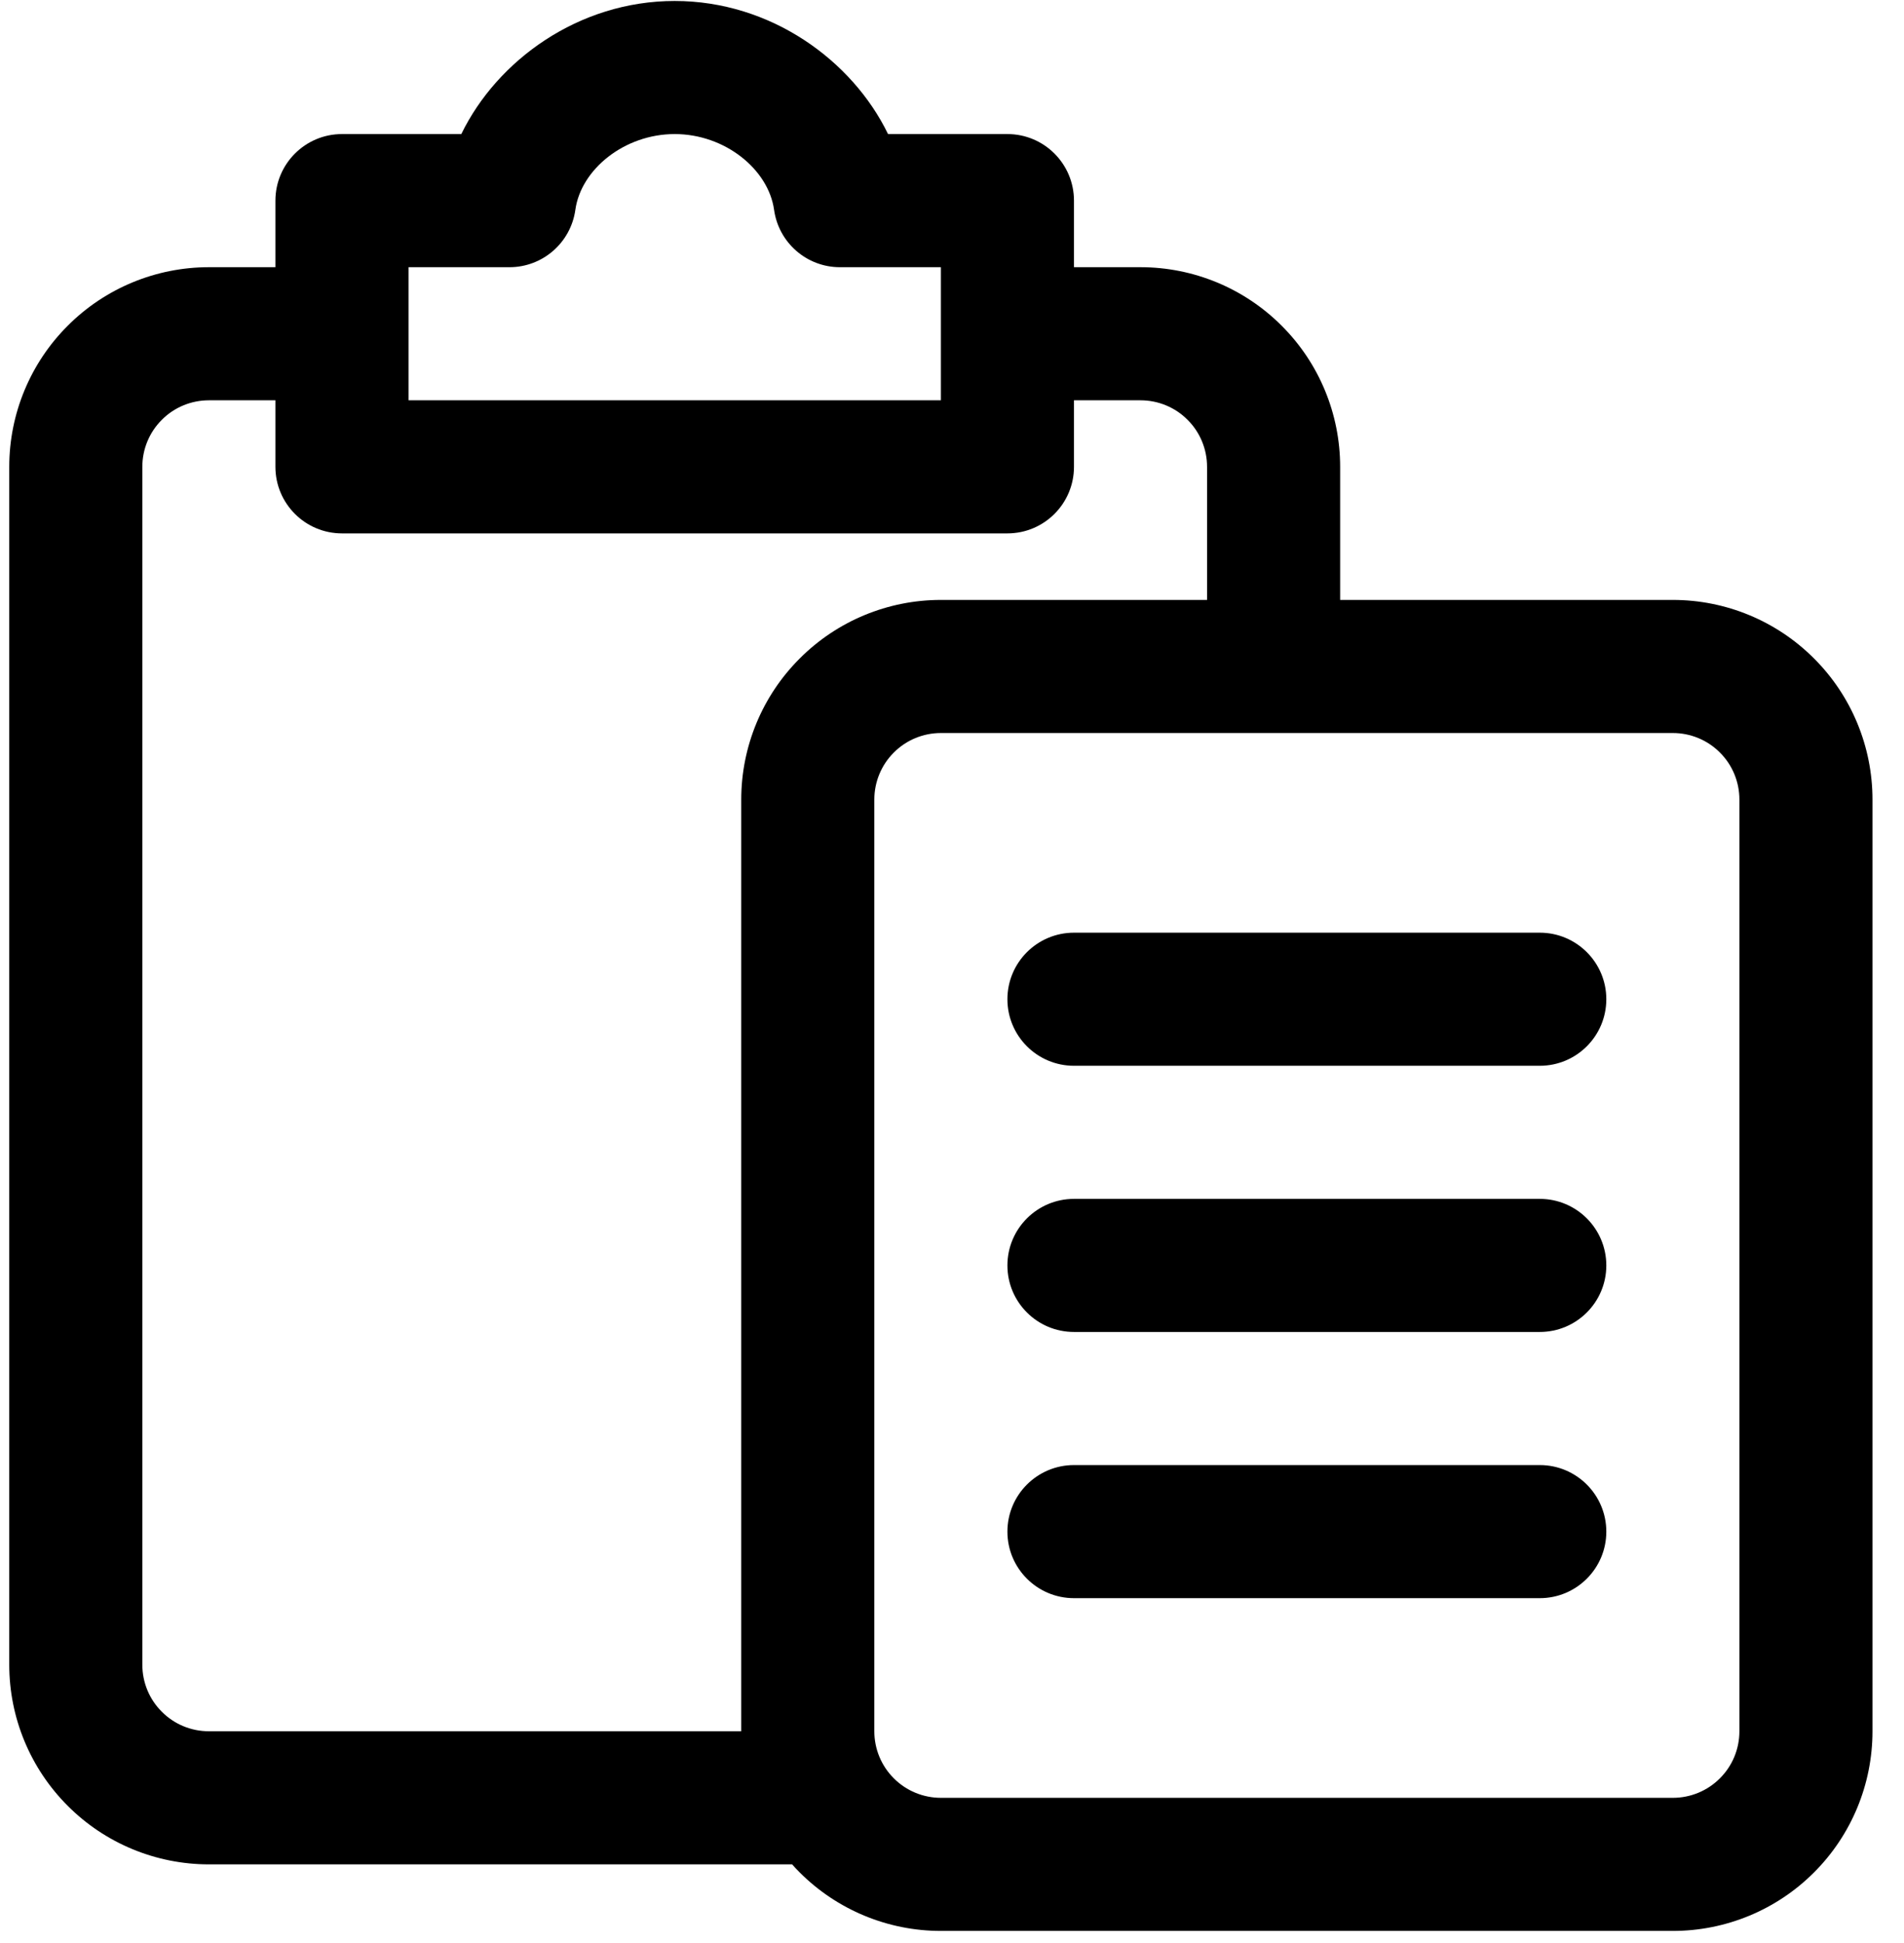 <svg width="49" height="50" viewBox="0 0 49 50" fill="none" xmlns="http://www.w3.org/2000/svg">
<g clip-path="url(#clip0_3029_71967)">
<path fill-rule="evenodd" clip-rule="evenodd" d="M7.088 6.876H5.376C4.013 6.876 2.706 7.417 1.744 8.381C0.78 9.343 0.238 10.65 0.238 12.013V42.839C0.238 44.202 0.78 45.508 1.744 46.471C2.706 47.435 4.013 47.976 5.376 47.976H20.385C20.448 48.047 20.513 48.117 20.581 48.184C21.544 49.148 22.851 49.689 24.214 49.689H43.052C44.415 49.689 45.721 49.148 46.684 48.184C47.648 47.221 48.189 45.914 48.189 44.551V20.576C48.189 19.213 47.648 17.906 46.684 16.944C45.721 15.979 44.415 15.438 43.052 15.438H34.489V12.013C34.489 10.65 33.948 9.343 32.983 8.381C32.021 7.417 30.714 6.876 29.351 6.876H27.639V5.163C27.639 4.218 26.872 3.45 25.926 3.45H22.854C21.936 1.558 19.84 0.025 17.363 0.025C14.887 0.025 12.791 1.558 11.872 3.45H8.801C7.856 3.45 7.088 4.218 7.088 5.163L7.088 6.876ZM24.214 18.863H43.052C43.505 18.863 43.942 19.043 44.262 19.365C44.585 19.685 44.764 20.122 44.764 20.576V44.551C44.764 45.005 44.585 45.442 44.262 45.762C43.942 46.084 43.505 46.264 43.052 46.264H24.214C23.76 46.264 23.323 46.084 23.003 45.762C22.681 45.442 22.501 45.005 22.501 44.551V20.576C22.501 20.122 22.681 19.685 23.003 19.365C23.323 19.043 23.76 18.863 24.214 18.863ZM27.639 10.301V12.013C27.639 12.959 26.872 13.726 25.926 13.726H8.801C7.856 13.726 7.088 12.959 7.088 12.013V10.301H5.376C4.922 10.301 4.485 10.48 4.165 10.803C3.843 11.123 3.663 11.559 3.663 12.013V42.839C3.663 43.293 3.843 43.73 4.165 44.049C4.485 44.372 4.922 44.551 5.376 44.551H19.076V20.576C19.076 19.213 19.617 17.906 20.582 16.944C21.544 15.979 22.851 15.438 24.214 15.438H31.064V12.013C31.064 11.559 30.884 11.122 30.562 10.803C30.242 10.48 29.805 10.301 29.351 10.301L27.639 10.301ZM27.639 41.126H39.627C40.572 41.126 41.339 40.359 41.339 39.414C41.339 38.468 40.572 37.701 39.627 37.701H27.639C26.694 37.701 25.926 38.468 25.926 39.414C25.926 40.359 26.694 41.126 27.639 41.126ZM27.639 34.276H39.627C40.572 34.276 41.339 33.509 41.339 32.564C41.339 31.618 40.572 30.851 39.627 30.851H27.639C26.694 30.851 25.926 31.618 25.926 32.564C25.926 33.509 26.694 34.276 27.639 34.276ZM27.639 27.426H39.627C40.572 27.426 41.339 26.659 41.339 25.713C41.339 24.768 40.572 24.001 39.627 24.001H27.639C26.694 24.001 25.926 24.768 25.926 25.713C25.926 26.659 26.694 27.426 27.639 27.426ZM24.214 6.876V10.301H10.514V6.876H13.111C13.966 6.876 14.689 6.245 14.807 5.399C14.952 4.356 16.072 3.45 17.364 3.45C18.655 3.45 19.775 4.356 19.921 5.399C20.039 6.245 20.761 6.876 21.616 6.876H24.214Z" fill="currentColor"/>
</g>
<defs>
<clipPath id="clip0_3029_71967">
<rect width="48" height="49.688" fill="currentColor" transform="translate(0.238)"/>
</clipPath>
</defs>
</svg>
